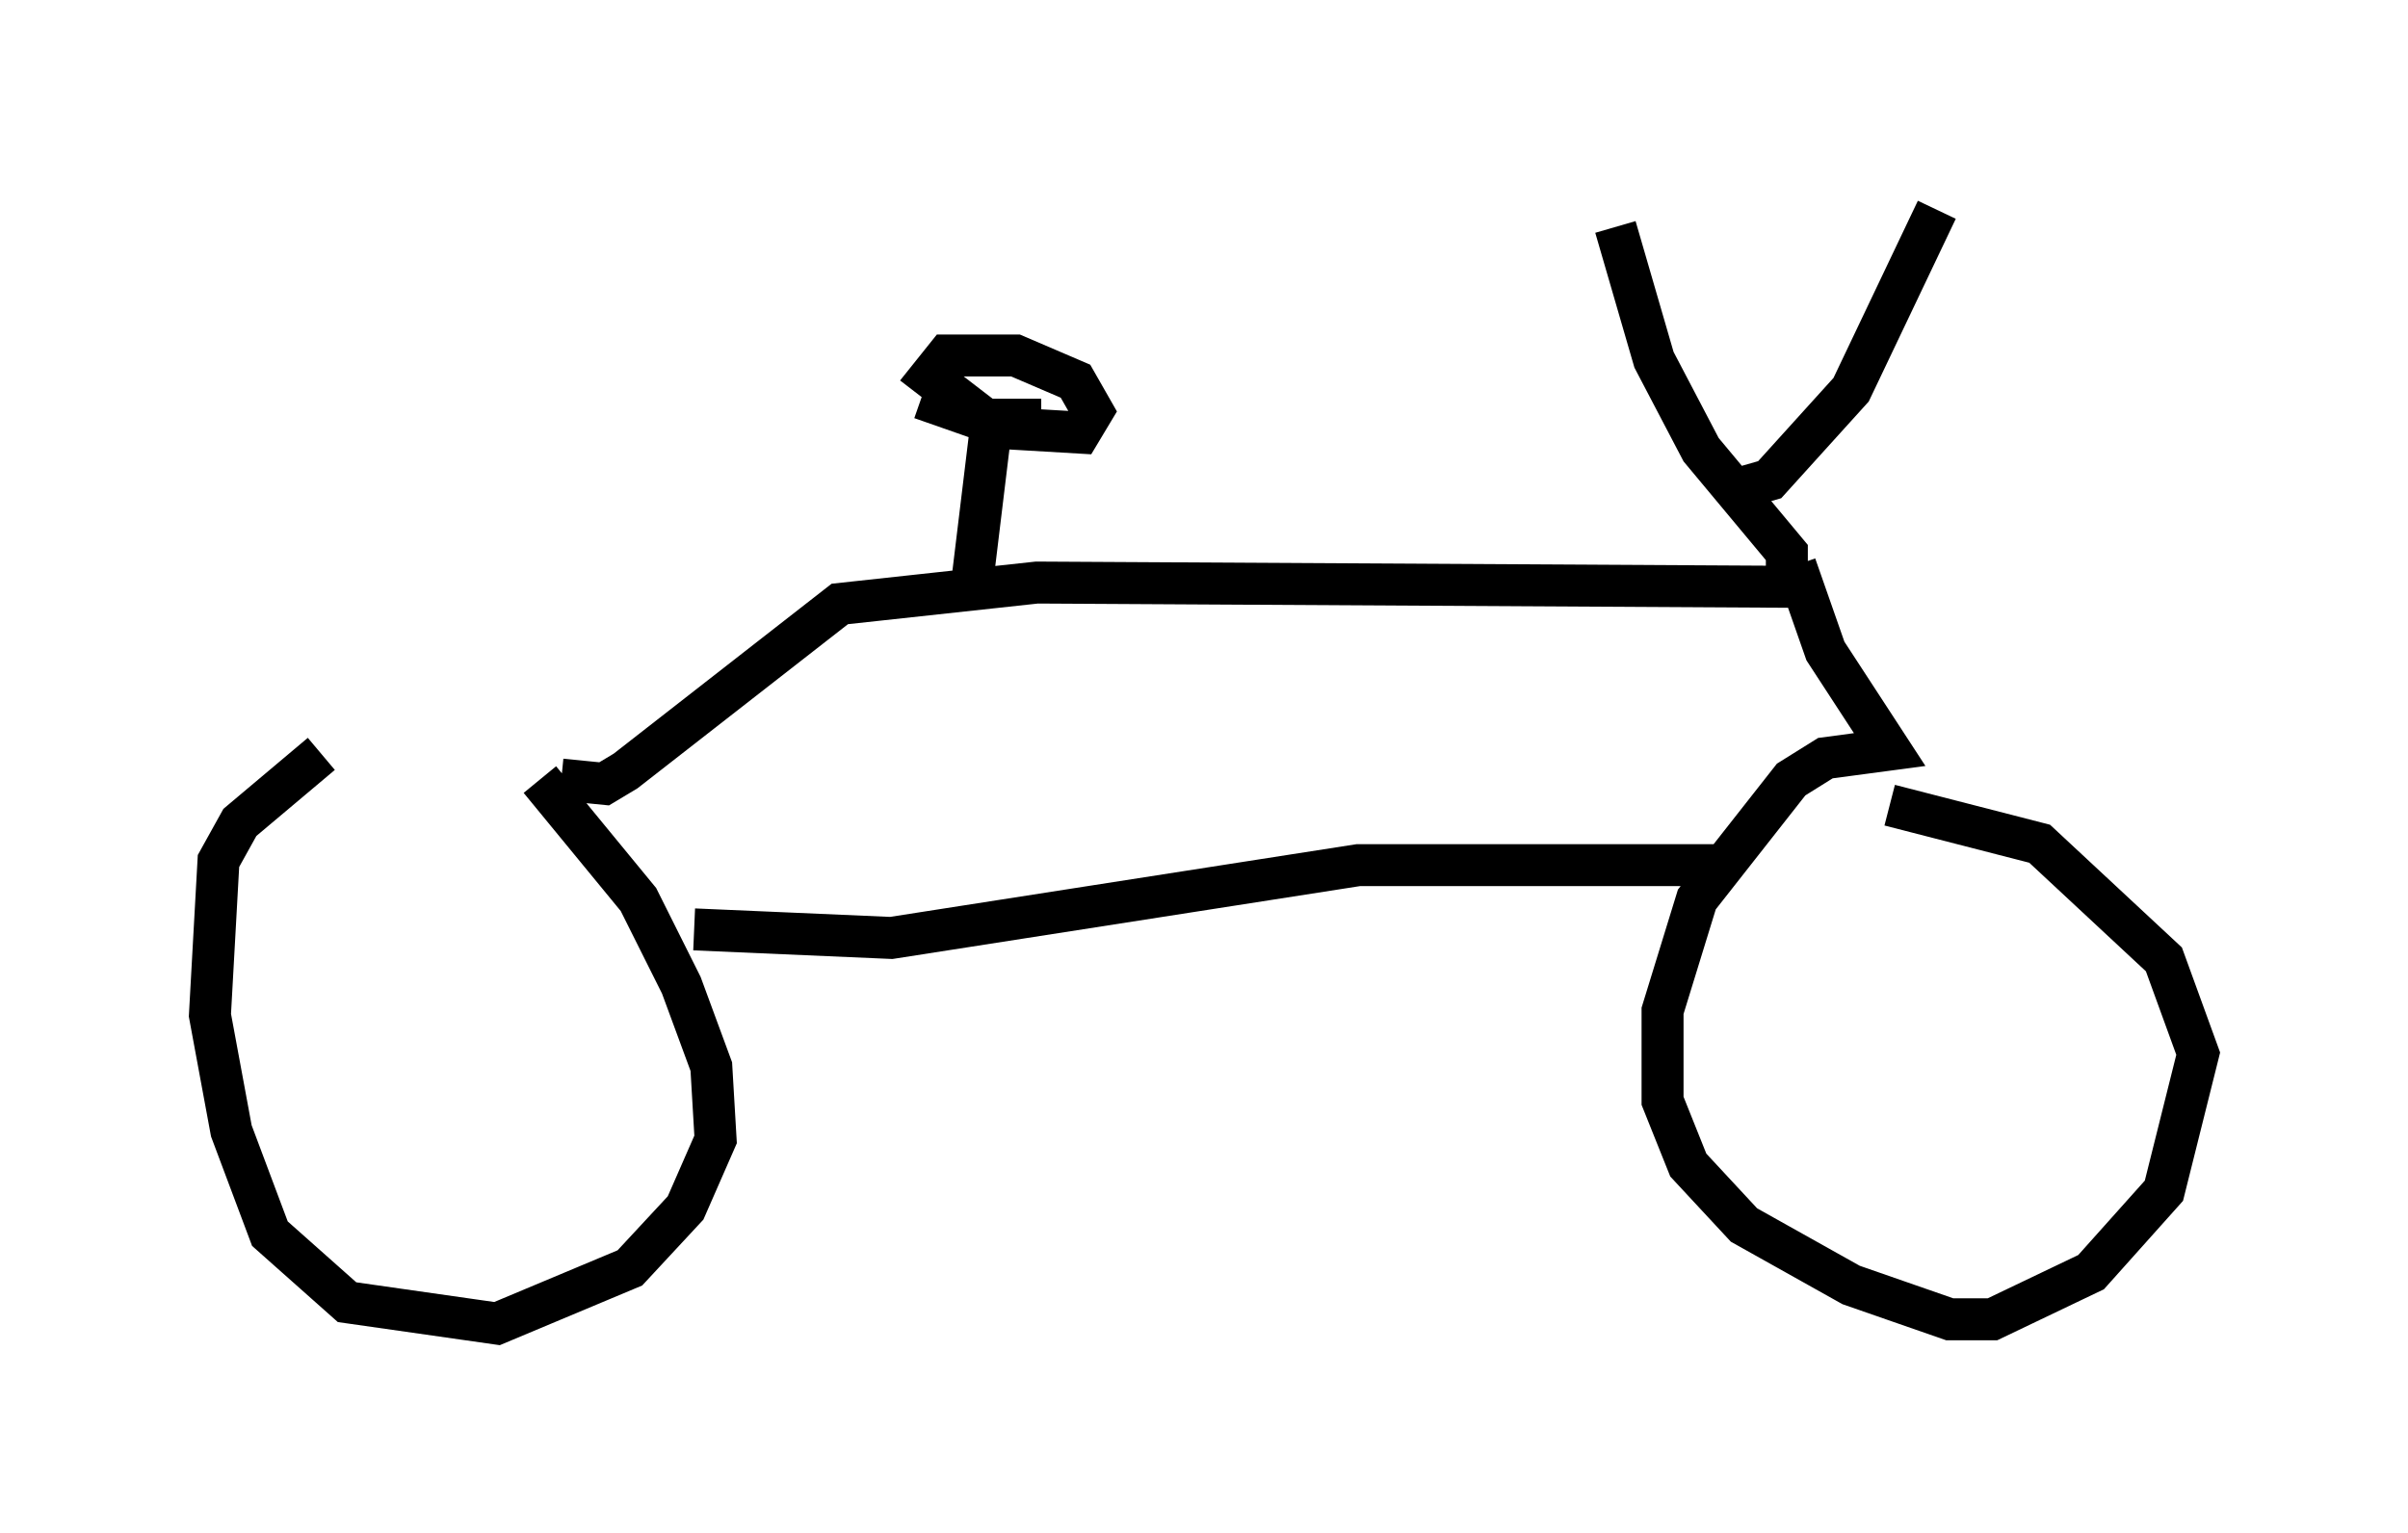 <?xml version="1.0" encoding="utf-8" ?>
<svg baseProfile="full" height="36.542" version="1.1" width="57.367" xmlns="http://www.w3.org/2000/svg" xmlns:ev="http://www.w3.org/2001/xml-events" xmlns:xlink="http://www.w3.org/1999/xlink"><defs /><rect fill="white" height="36.542" width="57.367" x="0" y="0" /><path d="M12.963, 17.965 m-5.308, 0.0 l-1.94, 1.633 -0.51, 0.919 l-0.204, 3.675 0.51, 2.756 l0.919, 2.45 1.838, 1.633 l3.573, 0.51 3.165, -1.327 l1.327, -1.429 0.715, -1.633 l-0.102, -1.735 -0.715, -1.94 l-1.021, -2.042 -2.348, -2.858 m0.51, 0.0 l1.021, 0.102 0.51, -0.306 l5.104, -3.981 4.696, -0.51 l18.069, 0.102 m-19.6, -0.204 l0.408, -3.369 m-1.633, -0.919 l2.042, 0.715 1.735, 0.102 l0.306, -0.51 -0.408, -0.715 l-1.429, -0.613 -1.633, 0.0 l-0.408, 0.51 1.327, 1.021 l1.327, 0.0 m17.763, 3.675 l0.0, -0.51 -2.042, -2.45 l-1.123, -2.144 -0.919, -3.165 m2.96, 6.227 l0.715, -0.204 1.94, -2.144 l2.042, -4.288 m-3.369, 8.473 l0.715, 2.042 1.531, 2.348 l-1.531, 0.204 -0.817, 0.51 l-2.246, 2.858 -0.817, 2.654 l0.0, 2.144 0.613, 1.531 l1.327, 1.429 2.552, 1.429 l2.348, 0.817 1.021, 0.0 l2.348, -1.123 1.735, -1.94 l0.817, -3.267 -0.817, -2.246 l-2.96, -2.756 -3.573, -0.919 m-28.482, 2.96 l4.696, 0.204 11.127, -1.735 l8.881, 0.0 " fill="none" stroke="black" stroke-width="1" /></svg>